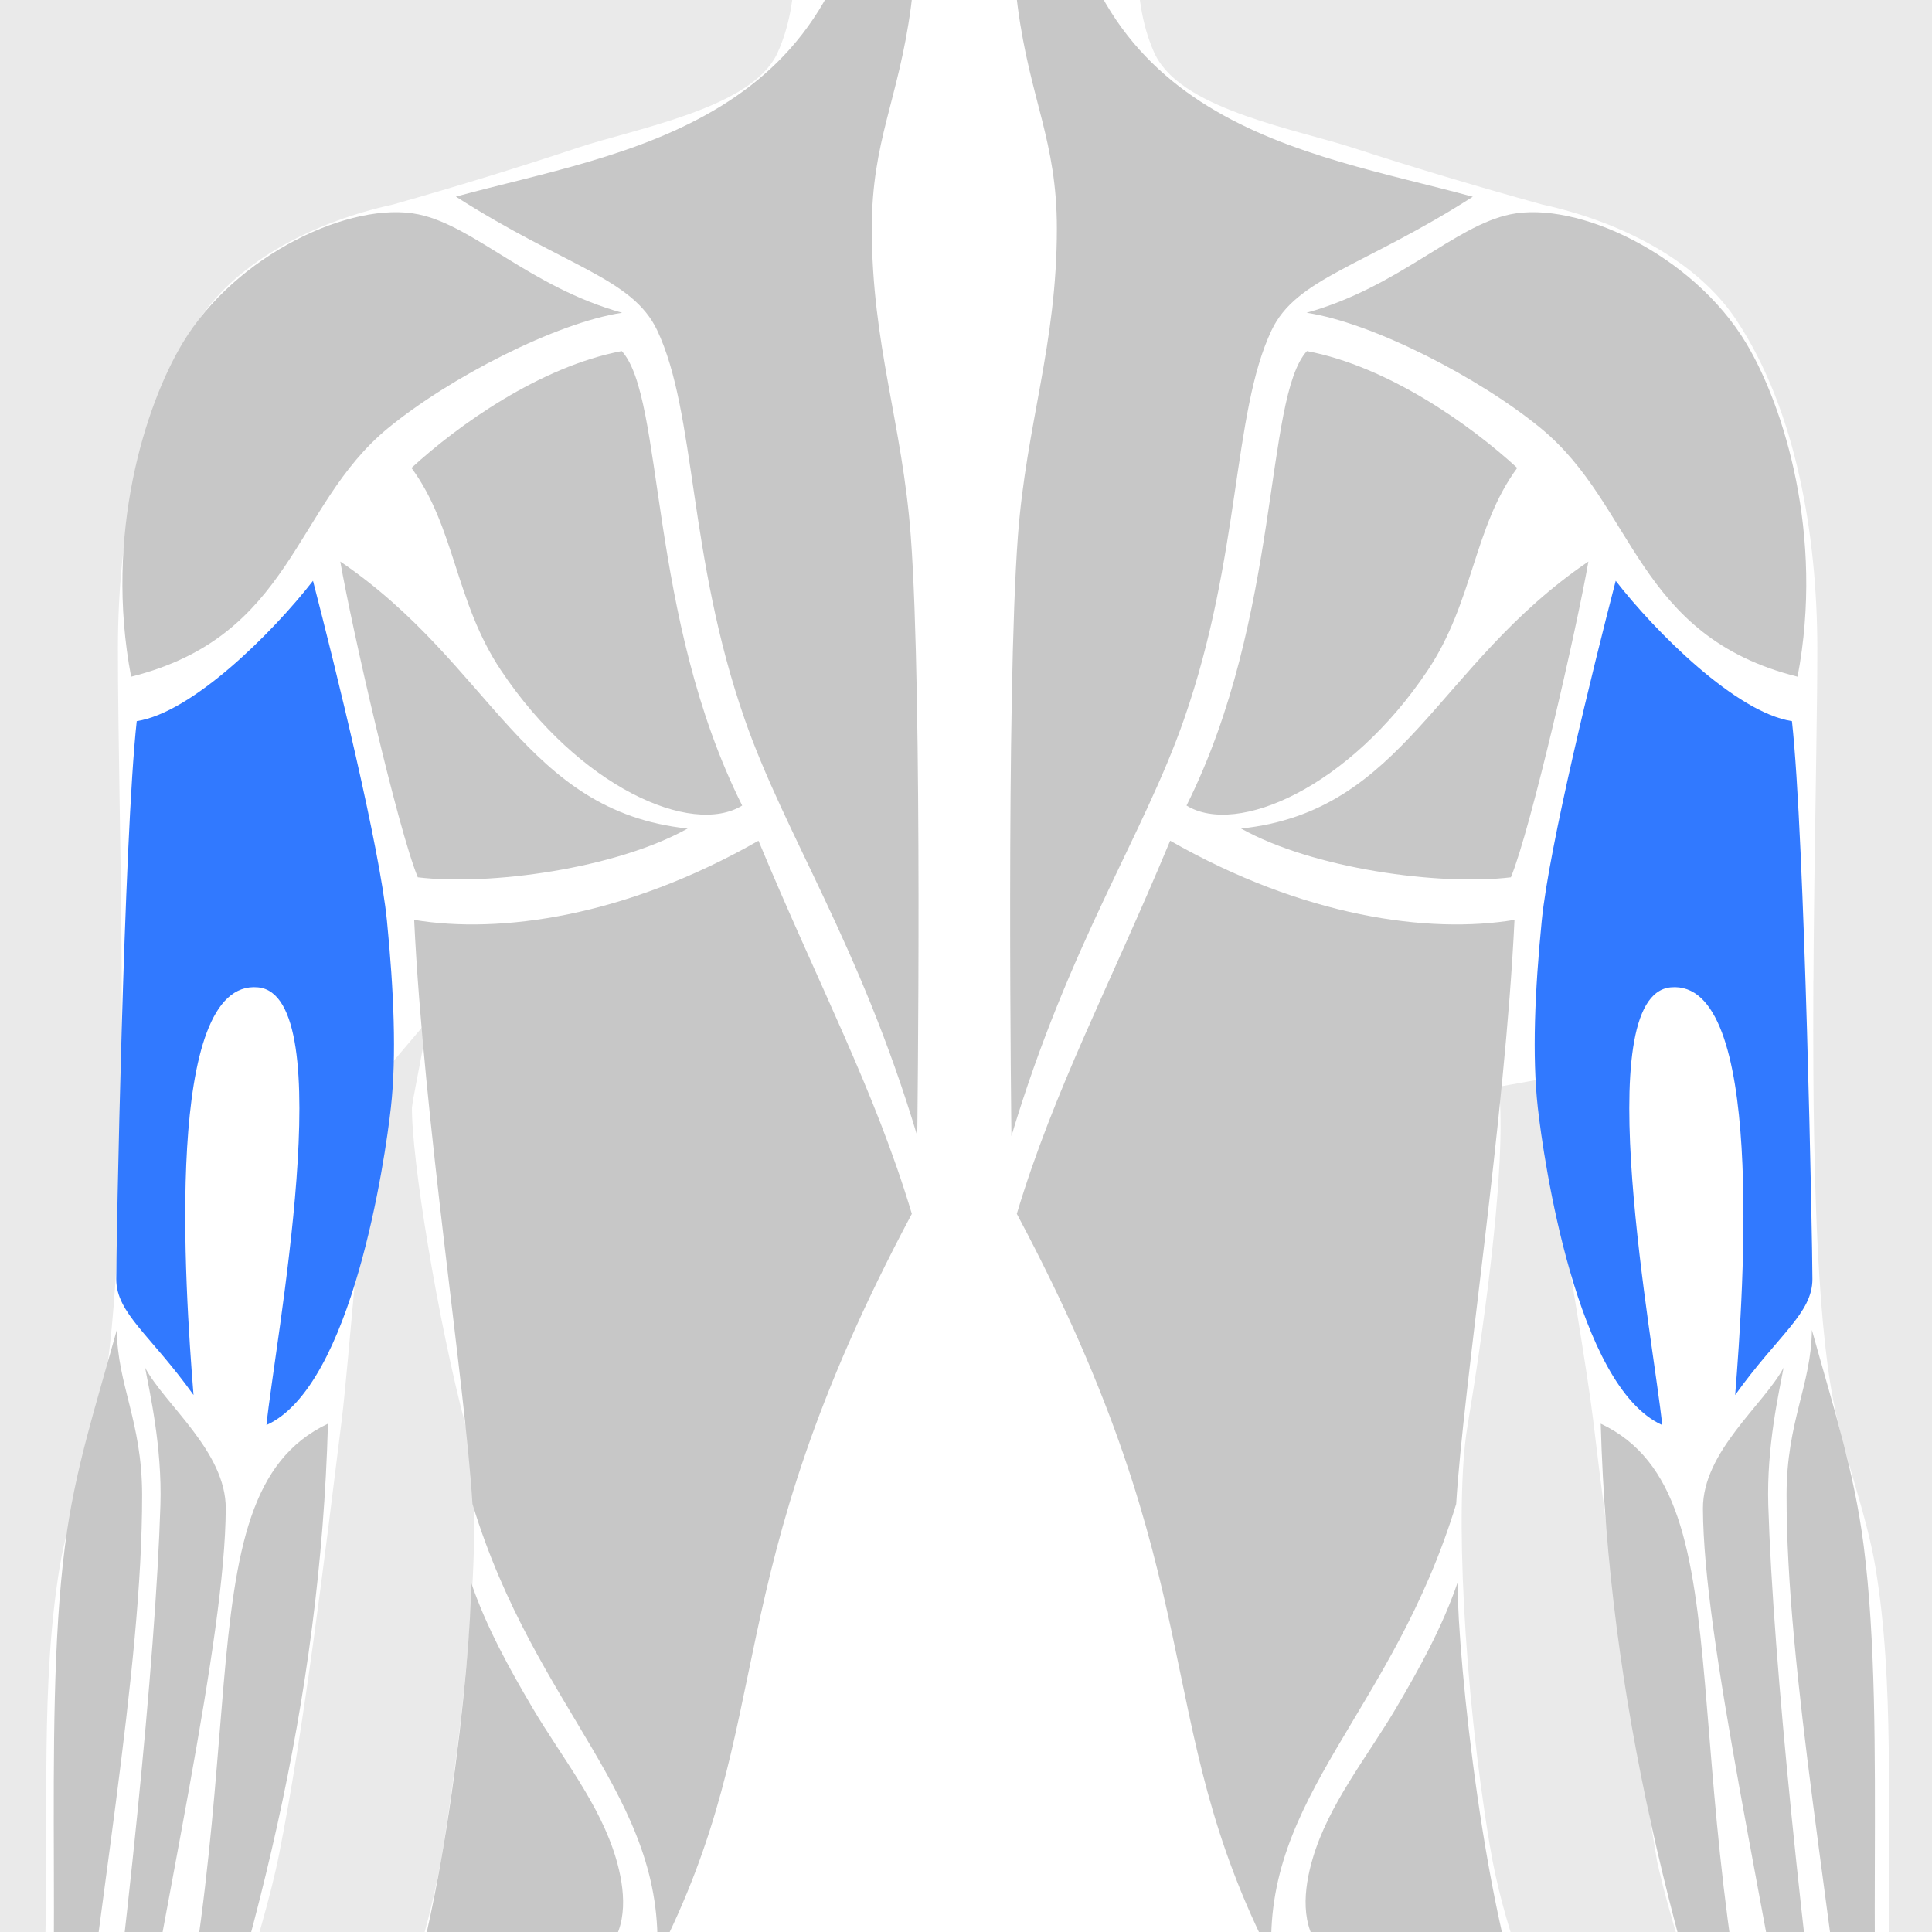 <svg width="120" height="120" viewBox="0 0 120 120" fill="none" xmlns="http://www.w3.org/2000/svg">
<rect x="0" y="0" width="120" height="120" fill="#333333" stroke="none"/>
<g clip-path="url(#clip0_25_19800)">
<rect width="120" height="384.371" transform="translate(0 -53.76)" fill="#EAEAEA"/>
<mask id="path-1-outside-1_25_19800" maskUnits="userSpaceOnUse" x="-2" y="-55.76" width="124" height="388" fill="black">
<rect fill="white" x="-2" y="-55.76" width="124" height="388"/>
<path d="M119.842 157.555C119.317 161.102 116.742 167.332 114.213 169.483C111.972 171.391 107.338 174.403 105.014 174.536C104.842 174.544 104.274 172.82 104.824 171.668C105.698 169.846 108.648 168.489 109.458 167.103C110.481 165.351 110.437 161.598 110.771 158.907C110.836 158.37 108.954 155.666 108.769 155.666C108.579 155.666 107.497 156.694 107.392 157.488C107.209 158.863 107.314 160.385 107.207 161.745C107.063 163.521 105.978 166.435 104.325 167.103C103.708 167.353 102.95 166.903 102.637 166.289C102.323 165.677 103.012 163.097 102.763 162.218C102.513 161.336 102.786 159.663 102.953 158.905C103.392 156.874 102.799 154.278 103.079 152.106C103.369 149.842 104.541 147.102 105.641 145.087C107.551 141.594 107.422 138.423 106.692 133.527C106.101 129.538 102.675 120.56 101.652 115.381H101.668C100.172 106.416 98.82 97.292 97.758 88.309C97.604 87.017 97.198 84.369 96.71 81.37C96.648 80.987 96.584 80.596 96.52 80.206C96.455 79.807 96.386 79.404 96.322 79C96.25 78.581 96.18 78.157 96.109 77.736C96.037 77.288 95.959 76.846 95.887 76.407C95.808 75.931 95.725 75.461 95.646 74.996C95.558 74.479 95.474 73.975 95.389 73.485C95.389 73.479 95.389 73.479 95.389 73.479C95.281 72.86 95.178 72.271 95.078 71.711C94.97 71.074 94.865 70.485 94.767 69.953C94.623 69.144 94.497 68.47 94.399 67.99C94.348 67.699 94.302 67.481 94.271 67.344C94.294 67.517 94.312 67.699 94.33 67.889V67.894C94.371 68.365 94.394 68.889 94.399 69.462C94.407 69.897 94.404 70.357 94.392 70.84C94.379 71.279 94.363 71.734 94.34 72.207C94.32 72.603 94.296 73.014 94.268 73.428C94.245 73.803 94.212 74.186 94.181 74.577C94.153 74.939 94.119 75.307 94.088 75.682C94.055 76.032 94.019 76.391 93.983 76.749C93.947 77.091 93.911 77.438 93.875 77.784C93.839 78.119 93.798 78.453 93.762 78.792C93.364 82.192 92.834 85.755 92.32 88.854C91.57 93.383 92.102 104.692 93.718 114.43C95.337 124.225 100.483 129.432 100.879 147.511C101.154 160.285 100.46 173.454 99.296 186.269C98.422 195.897 96.584 205.548 94.553 214.901C93.788 218.43 94.135 222.368 94.276 225.984C94.404 229.312 93.929 232.73 94.135 235.997C94.541 242.417 96.862 247.059 96.823 255.399C96.759 269.464 92.58 289.038 92.58 289.038C91.672 294.885 91.911 300.941 91.999 306.837C92.019 308.114 92.019 309.314 92.24 310.414C93.579 316.994 95.294 316.863 98.082 318.682C101.041 320.618 104.384 323.329 109.658 324.45C111.632 324.874 113.37 328.359 109.132 328.894C106.926 329.171 89.128 330.611 83.977 330.611C81.649 330.611 78.883 330.063 77.986 328.033C77.012 325.828 77.112 322.702 77.814 318.667C78.205 316.416 77.464 314.028 77.372 311.643C77.279 309.245 77.835 306.844 77.606 304.57C76.377 292.415 72.859 275.966 72.517 264.148C72.391 259.848 72.465 255.538 72.951 251.233C73.216 248.905 73.768 246.45 73.491 244.158C72.71 237.709 68.983 231.44 68.07 224.904C67.191 218.574 68.353 212.069 67.772 205.682C67.112 198.357 65.963 191.006 64.811 183.72C64.135 179.476 63.441 175.225 62.478 171.033C62.146 169.591 61.691 165.718 60.668 164.88C60.619 164.839 60.306 164.978 60.003 164.98C59.717 164.986 59.434 164.865 59.391 164.903C58.396 165.782 57.931 169.609 57.605 171.033C56.641 175.225 55.944 179.479 55.271 183.72C54.114 191.006 52.942 198.388 52.31 205.682C51.755 212.046 52.891 218.574 52.007 224.904C51.097 231.44 47.365 237.711 46.586 244.158C46.309 246.45 46.864 248.912 47.126 251.233C47.614 255.536 47.756 259.848 47.565 264.148H47.486C47.136 276.097 43.947 292.78 42.754 304.973C42.543 307.096 43.309 309.736 43.278 311.543C43.242 313.473 42.715 315.38 43.286 318.672C43.988 322.702 44.088 325.828 43.109 328.033C42.209 330.063 39.449 330.611 37.118 330.611C31.967 330.611 14.174 329.171 11.968 328.894C7.725 328.357 9.465 324.872 11.441 324.45C16.713 323.329 20.211 321.15 23.185 319.24C26.356 317.202 28.847 316.297 28.847 310.412C28.847 308.43 28.053 295.679 27.025 289.038L26.292 284.908C24.776 275.028 23.403 265.045 23.257 255.399C23.159 248.884 25.542 242.412 25.945 235.997C26.151 232.728 25.66 229.32 25.804 225.984C25.96 222.352 26.295 218.433 25.526 214.901C23.496 205.553 21.661 195.892 20.784 186.269C19.62 173.462 18.492 160.277 19.203 147.511C20.098 131.486 24.804 124.269 26.364 114.43C27.916 104.638 28.906 93.19 27.757 88.854C26.032 82.339 24.339 72.091 24.387 68.694C24.444 68.275 24.503 67.905 24.56 67.607C24.447 67.74 24.39 68.126 24.387 68.694C23.712 73.407 22.835 84.93 22.421 88.309C21.316 97.215 20.057 107.611 18.517 115.381C17.458 120.732 14.359 129.24 13.307 133.527C12.369 137.338 12.529 142.638 14.359 145.087C15.734 146.93 16.631 149.842 16.921 152.106C17.199 154.278 16.608 156.874 17.047 158.905C17.212 159.663 17.487 161.333 17.237 162.218C16.988 163.097 17.677 165.674 17.363 166.289C17.05 166.9 16.291 167.353 15.675 167.103C14.022 166.435 12.937 163.521 12.793 161.745C12.688 160.388 12.788 158.863 12.608 157.488C12.503 156.694 11.418 155.666 11.231 155.666C11.046 155.666 9.164 158.37 9.229 158.907C9.563 161.598 9.519 165.351 10.547 167.103C11.354 168.489 14.302 169.848 15.176 171.668C15.729 172.82 15.163 174.544 14.986 174.536C12.66 174.403 8.026 171.391 5.787 169.483C3.256 167.332 0.683 161.102 0.158 157.555C-0.543 152.795 1.315 147.012 1.282 142.093C1.274 140.381 0.847 138.515 0.847 136.798C0.847 135.087 1.48 125.245 1.621 120.059C1.821 112.734 1.307 104.468 2.52 97.153C3.094 93.717 4.479 90.229 5.139 86.808C7.121 76.582 6.106 50.831 6.124 40.229C6.129 33.223 7.414 25.129 11.359 19.202C14.12 15.049 19.306 12.594 24.118 11.538C27.957 10.451 31.774 9.281 35.563 8.019C38.806 6.935 45.908 5.619 47.206 2.774C48.524 -0.141 48.169 -3.611 48.092 -7.26C45.766 -10.013 45.319 -13.272 44.579 -15.847C42.479 -16.002 42.903 -19.631 42.6 -20.553C42.297 -21.481 40.605 -26.84 41.15 -27.588C41.695 -28.338 42.327 -27.611 42.327 -27.611C42.327 -27.611 41.163 -37.434 43.394 -43.153C45.139 -47.622 50.531 -53.76 60.234 -53.76H60.254C69.957 -53.76 75.349 -47.622 77.094 -43.153C79.328 -37.434 78.166 -27.611 78.166 -27.611C78.166 -27.611 78.796 -28.336 79.338 -27.588C79.883 -26.837 78.189 -21.479 77.891 -20.553C77.588 -19.631 78.012 -15.999 75.909 -15.847C75.264 -13.604 73.923 -10.83 72.044 -8.337C71.944 -4.333 71.358 -0.416 72.784 2.774C74.09 5.668 81.06 6.953 84.342 8.019C88.223 9.281 92.143 10.448 96.08 11.538C100.892 12.594 106.081 15.049 108.841 19.202C112.781 25.129 114.069 33.223 114.077 40.229C114.077 41.08 114.071 42.026 114.061 43.054C114.038 45.315 113.992 47.965 113.953 50.844C113.953 50.857 113.948 50.864 113.948 50.875C113.92 52.774 113.892 54.769 113.871 56.814V56.822C113.856 58.161 113.843 59.518 113.838 60.888C113.838 60.893 113.832 60.901 113.832 60.904C113.827 61.932 113.825 62.962 113.825 63.99C113.825 64.828 113.83 65.666 113.832 66.501C113.838 67.211 113.84 67.915 113.848 68.617C113.856 69.228 113.863 69.838 113.876 70.442V70.447C113.884 70.994 113.897 71.534 113.912 72.073V72.079C113.92 72.57 113.933 73.058 113.948 73.541C113.961 74.001 113.976 74.451 113.992 74.898V74.903C114.007 75.322 114.025 75.739 114.041 76.15C114.223 80.401 114.537 84.135 115.056 86.814C115.716 90.234 117.099 93.72 117.672 97.159C118.888 104.473 118.395 112.523 118.572 120.064H118.559C118.695 125.024 119.24 132.267 119.163 136.804C119.042 138.52 118.736 140.386 118.729 142.098C118.685 147.015 120.543 152.798 119.842 157.555Z"/>
</mask>
<path d="M119.842 157.555C119.317 161.102 116.742 167.332 114.213 169.483C111.972 171.391 107.338 174.403 105.014 174.536C104.842 174.544 104.274 172.82 104.824 171.668C105.698 169.846 108.648 168.489 109.458 167.103C110.481 165.351 110.437 161.598 110.771 158.907C110.836 158.37 108.954 155.666 108.769 155.666C108.579 155.666 107.497 156.694 107.392 157.488C107.209 158.863 107.314 160.385 107.207 161.745C107.063 163.521 105.978 166.435 104.325 167.103C103.708 167.353 102.95 166.903 102.637 166.289C102.323 165.677 103.012 163.097 102.763 162.218C102.513 161.336 102.786 159.663 102.953 158.905C103.392 156.874 102.799 154.278 103.079 152.106C103.369 149.842 104.541 147.102 105.641 145.087C107.551 141.594 107.422 138.423 106.692 133.527C106.101 129.538 102.675 120.56 101.652 115.381H101.668C100.172 106.416 98.82 97.292 97.758 88.309C97.604 87.017 97.198 84.369 96.71 81.37C96.648 80.987 96.584 80.596 96.52 80.206C96.455 79.807 96.386 79.404 96.322 79C96.25 78.581 96.18 78.157 96.109 77.736C96.037 77.288 95.959 76.846 95.887 76.407C95.808 75.931 95.725 75.461 95.646 74.996C95.558 74.479 95.474 73.975 95.389 73.485C95.389 73.479 95.389 73.479 95.389 73.479C95.281 72.86 95.178 72.271 95.078 71.711C94.97 71.074 94.865 70.485 94.767 69.953C94.623 69.144 94.497 68.47 94.399 67.99C94.348 67.699 94.302 67.481 94.271 67.344C94.294 67.517 94.312 67.699 94.33 67.889V67.894C94.371 68.365 94.394 68.889 94.399 69.462C94.407 69.897 94.404 70.357 94.392 70.84C94.379 71.279 94.363 71.734 94.34 72.207C94.32 72.603 94.296 73.014 94.268 73.428C94.245 73.803 94.212 74.186 94.181 74.577C94.153 74.939 94.119 75.307 94.088 75.682C94.055 76.032 94.019 76.391 93.983 76.749C93.947 77.091 93.911 77.438 93.875 77.784C93.839 78.119 93.798 78.453 93.762 78.792C93.364 82.192 92.834 85.755 92.32 88.854C91.57 93.383 92.102 104.692 93.718 114.43C95.337 124.225 100.483 129.432 100.879 147.511C101.154 160.285 100.46 173.454 99.296 186.269C98.422 195.897 96.584 205.548 94.553 214.901C93.788 218.43 94.135 222.368 94.276 225.984C94.404 229.312 93.929 232.73 94.135 235.997C94.541 242.417 96.862 247.059 96.823 255.399C96.759 269.464 92.58 289.038 92.58 289.038C91.672 294.885 91.911 300.941 91.999 306.837C92.019 308.114 92.019 309.314 92.24 310.414C93.579 316.994 95.294 316.863 98.082 318.682C101.041 320.618 104.384 323.329 109.658 324.45C111.632 324.874 113.37 328.359 109.132 328.894C106.926 329.171 89.128 330.611 83.977 330.611C81.649 330.611 78.883 330.063 77.986 328.033C77.012 325.828 77.112 322.702 77.814 318.667C78.205 316.416 77.464 314.028 77.372 311.643C77.279 309.245 77.835 306.844 77.606 304.57C76.377 292.415 72.859 275.966 72.517 264.148C72.391 259.848 72.465 255.538 72.951 251.233C73.216 248.905 73.768 246.45 73.491 244.158C72.71 237.709 68.983 231.44 68.07 224.904C67.191 218.574 68.353 212.069 67.772 205.682C67.112 198.357 65.963 191.006 64.811 183.72C64.135 179.476 63.441 175.225 62.478 171.033C62.146 169.591 61.691 165.718 60.668 164.88C60.619 164.839 60.306 164.978 60.003 164.98C59.717 164.986 59.434 164.865 59.391 164.903C58.396 165.782 57.931 169.609 57.605 171.033C56.641 175.225 55.944 179.479 55.271 183.72C54.114 191.006 52.942 198.388 52.31 205.682C51.755 212.046 52.891 218.574 52.007 224.904C51.097 231.44 47.365 237.711 46.586 244.158C46.309 246.45 46.864 248.912 47.126 251.233C47.614 255.536 47.756 259.848 47.565 264.148H47.486C47.136 276.097 43.947 292.78 42.754 304.973C42.543 307.096 43.309 309.736 43.278 311.543C43.242 313.473 42.715 315.38 43.286 318.672C43.988 322.702 44.088 325.828 43.109 328.033C42.209 330.063 39.449 330.611 37.118 330.611C31.967 330.611 14.174 329.171 11.968 328.894C7.725 328.357 9.465 324.872 11.441 324.45C16.713 323.329 20.211 321.15 23.185 319.24C26.356 317.202 28.847 316.297 28.847 310.412C28.847 308.43 28.053 295.679 27.025 289.038L26.292 284.908C24.776 275.028 23.403 265.045 23.257 255.399C23.159 248.884 25.542 242.412 25.945 235.997C26.151 232.728 25.66 229.32 25.804 225.984C25.96 222.352 26.295 218.433 25.526 214.901C23.496 205.553 21.661 195.892 20.784 186.269C19.62 173.462 18.492 160.277 19.203 147.511C20.098 131.486 24.804 124.269 26.364 114.43C27.916 104.638 28.906 93.19 27.757 88.854C26.032 82.339 24.339 72.091 24.387 68.694C24.444 68.275 24.503 67.905 24.56 67.607C24.447 67.74 24.39 68.126 24.387 68.694C23.712 73.407 22.835 84.93 22.421 88.309C21.316 97.215 20.057 107.611 18.517 115.381C17.458 120.732 14.359 129.24 13.307 133.527C12.369 137.338 12.529 142.638 14.359 145.087C15.734 146.93 16.631 149.842 16.921 152.106C17.199 154.278 16.608 156.874 17.047 158.905C17.212 159.663 17.487 161.333 17.237 162.218C16.988 163.097 17.677 165.674 17.363 166.289C17.05 166.9 16.291 167.353 15.675 167.103C14.022 166.435 12.937 163.521 12.793 161.745C12.688 160.388 12.788 158.863 12.608 157.488C12.503 156.694 11.418 155.666 11.231 155.666C11.046 155.666 9.164 158.37 9.229 158.907C9.563 161.598 9.519 165.351 10.547 167.103C11.354 168.489 14.302 169.848 15.176 171.668C15.729 172.82 15.163 174.544 14.986 174.536C12.66 174.403 8.026 171.391 5.787 169.483C3.256 167.332 0.683 161.102 0.158 157.555C-0.543 152.795 1.315 147.012 1.282 142.093C1.274 140.381 0.847 138.515 0.847 136.798C0.847 135.087 1.48 125.245 1.621 120.059C1.821 112.734 1.307 104.468 2.52 97.153C3.094 93.717 4.479 90.229 5.139 86.808C7.121 76.582 6.106 50.831 6.124 40.229C6.129 33.223 7.414 25.129 11.359 19.202C14.12 15.049 19.306 12.594 24.118 11.538C27.957 10.451 31.774 9.281 35.563 8.019C38.806 6.935 45.908 5.619 47.206 2.774C48.524 -0.141 48.169 -3.611 48.092 -7.26C45.766 -10.013 45.319 -13.272 44.579 -15.847C42.479 -16.002 42.903 -19.631 42.6 -20.553C42.297 -21.481 40.605 -26.84 41.15 -27.588C41.695 -28.338 42.327 -27.611 42.327 -27.611C42.327 -27.611 41.163 -37.434 43.394 -43.153C45.139 -47.622 50.531 -53.76 60.234 -53.76H60.254C69.957 -53.76 75.349 -47.622 77.094 -43.153C79.328 -37.434 78.166 -27.611 78.166 -27.611C78.166 -27.611 78.796 -28.336 79.338 -27.588C79.883 -26.837 78.189 -21.479 77.891 -20.553C77.588 -19.631 78.012 -15.999 75.909 -15.847C75.264 -13.604 73.923 -10.83 72.044 -8.337C71.944 -4.333 71.358 -0.416 72.784 2.774C74.09 5.668 81.06 6.953 84.342 8.019C88.223 9.281 92.143 10.448 96.08 11.538C100.892 12.594 106.081 15.049 108.841 19.202C112.781 25.129 114.069 33.223 114.077 40.229C114.077 41.08 114.071 42.026 114.061 43.054C114.038 45.315 113.992 47.965 113.953 50.844C113.953 50.857 113.948 50.864 113.948 50.875C113.92 52.774 113.892 54.769 113.871 56.814V56.822C113.856 58.161 113.843 59.518 113.838 60.888C113.838 60.893 113.832 60.901 113.832 60.904C113.827 61.932 113.825 62.962 113.825 63.99C113.825 64.828 113.83 65.666 113.832 66.501C113.838 67.211 113.84 67.915 113.848 68.617C113.856 69.228 113.863 69.838 113.876 70.442V70.447C113.884 70.994 113.897 71.534 113.912 72.073V72.079C113.92 72.57 113.933 73.058 113.948 73.541C113.961 74.001 113.976 74.451 113.992 74.898V74.903C114.007 75.322 114.025 75.739 114.041 76.15C114.223 80.401 114.537 84.135 115.056 86.814C115.716 90.234 117.099 93.72 117.672 97.159C118.888 104.473 118.395 112.523 118.572 120.064H118.559C118.695 125.024 119.24 132.267 119.163 136.804C119.042 138.52 118.736 140.386 118.729 142.098C118.685 147.015 120.543 152.798 119.842 157.555Z" fill="white"/>
<path d="M119.842 157.555C119.317 161.102 116.742 167.332 114.213 169.483C111.972 171.391 107.338 174.403 105.014 174.536C104.842 174.544 104.274 172.82 104.824 171.668C105.698 169.846 108.648 168.489 109.458 167.103C110.481 165.351 110.437 161.598 110.771 158.907C110.836 158.37 108.954 155.666 108.769 155.666C108.579 155.666 107.497 156.694 107.392 157.488C107.209 158.863 107.314 160.385 107.207 161.745C107.063 163.521 105.978 166.435 104.325 167.103C103.708 167.353 102.95 166.903 102.637 166.289C102.323 165.677 103.012 163.097 102.763 162.218C102.513 161.336 102.786 159.663 102.953 158.905C103.392 156.874 102.799 154.278 103.079 152.106C103.369 149.842 104.541 147.102 105.641 145.087C107.551 141.594 107.422 138.423 106.692 133.527C106.101 129.538 102.675 120.56 101.652 115.381H101.668C100.172 106.416 98.82 97.292 97.758 88.309C97.604 87.017 97.198 84.369 96.71 81.37C96.648 80.987 96.584 80.596 96.52 80.206C96.455 79.807 96.386 79.404 96.322 79C96.25 78.581 96.18 78.157 96.109 77.736C96.037 77.288 95.959 76.846 95.887 76.407C95.808 75.931 95.725 75.461 95.646 74.996C95.558 74.479 95.474 73.975 95.389 73.485C95.389 73.479 95.389 73.479 95.389 73.479C95.281 72.86 95.178 72.271 95.078 71.711C94.97 71.074 94.865 70.485 94.767 69.953C94.623 69.144 94.497 68.47 94.399 67.99C94.348 67.699 94.302 67.481 94.271 67.344C94.294 67.517 94.312 67.699 94.33 67.889V67.894C94.371 68.365 94.394 68.889 94.399 69.462C94.407 69.897 94.404 70.357 94.392 70.84C94.379 71.279 94.363 71.734 94.34 72.207C94.32 72.603 94.296 73.014 94.268 73.428C94.245 73.803 94.212 74.186 94.181 74.577C94.153 74.939 94.119 75.307 94.088 75.682C94.055 76.032 94.019 76.391 93.983 76.749C93.947 77.091 93.911 77.438 93.875 77.784C93.839 78.119 93.798 78.453 93.762 78.792C93.364 82.192 92.834 85.755 92.32 88.854C91.57 93.383 92.102 104.692 93.718 114.43C95.337 124.225 100.483 129.432 100.879 147.511C101.154 160.285 100.46 173.454 99.296 186.269C98.422 195.897 96.584 205.548 94.553 214.901C93.788 218.43 94.135 222.368 94.276 225.984C94.404 229.312 93.929 232.73 94.135 235.997C94.541 242.417 96.862 247.059 96.823 255.399C96.759 269.464 92.58 289.038 92.58 289.038C91.672 294.885 91.911 300.941 91.999 306.837C92.019 308.114 92.019 309.314 92.24 310.414C93.579 316.994 95.294 316.863 98.082 318.682C101.041 320.618 104.384 323.329 109.658 324.45C111.632 324.874 113.37 328.359 109.132 328.894C106.926 329.171 89.128 330.611 83.977 330.611C81.649 330.611 78.883 330.063 77.986 328.033C77.012 325.828 77.112 322.702 77.814 318.667C78.205 316.416 77.464 314.028 77.372 311.643C77.279 309.245 77.835 306.844 77.606 304.57C76.377 292.415 72.859 275.966 72.517 264.148C72.391 259.848 72.465 255.538 72.951 251.233C73.216 248.905 73.768 246.45 73.491 244.158C72.71 237.709 68.983 231.44 68.07 224.904C67.191 218.574 68.353 212.069 67.772 205.682C67.112 198.357 65.963 191.006 64.811 183.72C64.135 179.476 63.441 175.225 62.478 171.033C62.146 169.591 61.691 165.718 60.668 164.88C60.619 164.839 60.306 164.978 60.003 164.98C59.717 164.986 59.434 164.865 59.391 164.903C58.396 165.782 57.931 169.609 57.605 171.033C56.641 175.225 55.944 179.479 55.271 183.72C54.114 191.006 52.942 198.388 52.31 205.682C51.755 212.046 52.891 218.574 52.007 224.904C51.097 231.44 47.365 237.711 46.586 244.158C46.309 246.45 46.864 248.912 47.126 251.233C47.614 255.536 47.756 259.848 47.565 264.148H47.486C47.136 276.097 43.947 292.78 42.754 304.973C42.543 307.096 43.309 309.736 43.278 311.543C43.242 313.473 42.715 315.38 43.286 318.672C43.988 322.702 44.088 325.828 43.109 328.033C42.209 330.063 39.449 330.611 37.118 330.611C31.967 330.611 14.174 329.171 11.968 328.894C7.725 328.357 9.465 324.872 11.441 324.45C16.713 323.329 20.211 321.15 23.185 319.24C26.356 317.202 28.847 316.297 28.847 310.412C28.847 308.43 28.053 295.679 27.025 289.038L26.292 284.908C24.776 275.028 23.403 265.045 23.257 255.399C23.159 248.884 25.542 242.412 25.945 235.997C26.151 232.728 25.66 229.32 25.804 225.984C25.96 222.352 26.295 218.433 25.526 214.901C23.496 205.553 21.661 195.892 20.784 186.269C19.62 173.462 18.492 160.277 19.203 147.511C20.098 131.486 24.804 124.269 26.364 114.43C27.916 104.638 28.906 93.19 27.757 88.854C26.032 82.339 24.339 72.091 24.387 68.694C24.444 68.275 24.503 67.905 24.56 67.607C24.447 67.74 24.39 68.126 24.387 68.694C23.712 73.407 22.835 84.93 22.421 88.309C21.316 97.215 20.057 107.611 18.517 115.381C17.458 120.732 14.359 129.24 13.307 133.527C12.369 137.338 12.529 142.638 14.359 145.087C15.734 146.93 16.631 149.842 16.921 152.106C17.199 154.278 16.608 156.874 17.047 158.905C17.212 159.663 17.487 161.333 17.237 162.218C16.988 163.097 17.677 165.674 17.363 166.289C17.05 166.9 16.291 167.353 15.675 167.103C14.022 166.435 12.937 163.521 12.793 161.745C12.688 160.388 12.788 158.863 12.608 157.488C12.503 156.694 11.418 155.666 11.231 155.666C11.046 155.666 9.164 158.37 9.229 158.907C9.563 161.598 9.519 165.351 10.547 167.103C11.354 168.489 14.302 169.848 15.176 171.668C15.729 172.82 15.163 174.544 14.986 174.536C12.66 174.403 8.026 171.391 5.787 169.483C3.256 167.332 0.683 161.102 0.158 157.555C-0.543 152.795 1.315 147.012 1.282 142.093C1.274 140.381 0.847 138.515 0.847 136.798C0.847 135.087 1.48 125.245 1.621 120.059C1.821 112.734 1.307 104.468 2.52 97.153C3.094 93.717 4.479 90.229 5.139 86.808C7.121 76.582 6.106 50.831 6.124 40.229C6.129 33.223 7.414 25.129 11.359 19.202C14.12 15.049 19.306 12.594 24.118 11.538C27.957 10.451 31.774 9.281 35.563 8.019C38.806 6.935 45.908 5.619 47.206 2.774C48.524 -0.141 48.169 -3.611 48.092 -7.26C45.766 -10.013 45.319 -13.272 44.579 -15.847C42.479 -16.002 42.903 -19.631 42.6 -20.553C42.297 -21.481 40.605 -26.84 41.15 -27.588C41.695 -28.338 42.327 -27.611 42.327 -27.611C42.327 -27.611 41.163 -37.434 43.394 -43.153C45.139 -47.622 50.531 -53.76 60.234 -53.76H60.254C69.957 -53.76 75.349 -47.622 77.094 -43.153C79.328 -37.434 78.166 -27.611 78.166 -27.611C78.166 -27.611 78.796 -28.336 79.338 -27.588C79.883 -26.837 78.189 -21.479 77.891 -20.553C77.588 -19.631 78.012 -15.999 75.909 -15.847C75.264 -13.604 73.923 -10.83 72.044 -8.337C71.944 -4.333 71.358 -0.416 72.784 2.774C74.09 5.668 81.06 6.953 84.342 8.019C88.223 9.281 92.143 10.448 96.08 11.538C100.892 12.594 106.081 15.049 108.841 19.202C112.781 25.129 114.069 33.223 114.077 40.229C114.077 41.08 114.071 42.026 114.061 43.054C114.038 45.315 113.992 47.965 113.953 50.844C113.953 50.857 113.948 50.864 113.948 50.875C113.92 52.774 113.892 54.769 113.871 56.814V56.822C113.856 58.161 113.843 59.518 113.838 60.888C113.838 60.893 113.832 60.901 113.832 60.904C113.827 61.932 113.825 62.962 113.825 63.99C113.825 64.828 113.83 65.666 113.832 66.501C113.838 67.211 113.84 67.915 113.848 68.617C113.856 69.228 113.863 69.838 113.876 70.442V70.447C113.884 70.994 113.897 71.534 113.912 72.073V72.079C113.92 72.57 113.933 73.058 113.948 73.541C113.961 74.001 113.976 74.451 113.992 74.898V74.903C114.007 75.322 114.025 75.739 114.041 76.15C114.223 80.401 114.537 84.135 115.056 86.814C115.716 90.234 117.099 93.72 117.672 97.159C118.888 104.473 118.395 112.523 118.572 120.064H118.559C118.695 125.024 119.24 132.267 119.163 136.804C119.042 138.52 118.736 140.386 118.729 142.098C118.685 147.015 120.543 152.798 119.842 157.555Z" stroke="#EAEAEA" stroke-width="2.4" mask="url(#path-1-outside-1_25_19800)"/>
<path d="M99.424 88.428C109.065 92.975 103.14 110.573 111.182 137.709C110.928 138.163 110.267 138.238 109.856 138.151C103.875 121.085 99.904 105.733 99.424 88.428Z" fill="#C7C7C7"/>
<path d="M112.54 82.606C113.917 87.582 115.156 91.317 115.757 96.005C117.243 107.604 115.626 124.107 117.225 136.256C116.893 136.572 116.027 136.668 115.683 136.405C113.789 118.584 110.954 103.769 110.967 92.836C110.972 88.294 112.506 86.009 112.54 82.606Z" fill="#C7C7C7"/>
<path d="M110.782 84.948C110.499 86.477 109.72 89.867 109.831 93.478C110.129 103.196 111.944 120.663 114.12 136.762C113.827 137.194 113.164 137.271 112.763 137.112C109.499 117.648 105.808 101.78 105.773 93.704C105.755 90.155 109.564 87.245 110.782 84.948Z" fill="#C7C7C7"/>
<path d="M20.37 88.428C10.729 92.975 16.654 110.573 8.612 137.709C8.866 138.163 9.527 138.238 9.938 138.151C15.919 121.085 19.89 105.733 20.37 88.428Z" fill="#C7C7C7"/>
<path d="M7.255 82.606C5.877 87.582 4.638 91.317 4.037 96.005C2.551 107.604 4.168 124.107 2.569 136.256C2.901 136.572 3.767 136.668 4.111 136.405C6.005 118.584 8.84 103.769 8.827 92.836C8.82 88.294 7.288 86.009 7.255 82.606Z" fill="#C7C7C7"/>
<path d="M9.013 84.948C9.295 86.477 10.074 89.867 9.964 93.478C9.665 103.196 7.851 120.663 5.674 136.762C5.967 137.194 6.63 137.271 7.031 137.112C10.295 117.648 13.986 101.78 14.022 93.704C14.04 90.155 10.231 87.245 9.013 84.948Z" fill="#C7C7C7"/>
<path d="M95.314 126.693C92.248 119.663 90.531 102.991 90.531 98.3C89.593 101.042 88.172 103.618 86.704 106.106C84.9 109.159 82.53 112.053 81.531 115.448C80.981 117.314 80.721 119.671 82.16 121.213C84.101 123.295 89.832 122.493 95.314 126.693Z" fill="#C7C7C7"/>
<path d="M24.48 126.693C27.546 119.663 29.263 102.991 29.263 98.3C30.201 101.042 31.622 103.618 33.09 106.106C34.894 109.159 37.264 112.053 38.264 115.448C38.814 117.314 39.074 119.671 37.634 121.213C35.694 123.295 29.962 122.493 24.48 126.693Z" fill="#C7C7C7"/>
<path d="M65.706 -10.905C64.734 -10.771 63.75 -10.684 62.752 -10.643C62.701 -7.941 62.711 -3.343 63.215 0.438C63.986 6.231 65.644 8.742 65.644 14.191C65.644 21.408 63.75 26.317 63.225 33.284C62.475 43.295 62.822 70.56 62.822 70.56C66.4 58.626 71.023 51.893 73.534 44.699C77.084 34.526 76.531 25.684 78.978 20.518C80.517 17.267 84.679 16.57 91.479 12.219C81.096 9.382 66.672 7.835 65.706 -10.905Z" fill="#C7C7C7"/>
<path d="M72.681 52.219C80.962 56.951 88.745 58.022 94.068 57.136C93.477 69.557 90.894 86.032 90.446 93.414C86.509 106.342 78.395 111.552 78.986 121.609C71.283 106.573 75.514 98.564 63.156 75.392C65.475 67.668 68.916 61.261 72.681 52.219Z" fill="#C7C7C7"/>
<path d="M81.176 21.806C78.516 24.708 79.58 38.265 73.697 50.034C76.84 51.969 83.828 48.888 88.673 41.643C91.526 37.376 91.526 32.739 94.237 29.064C91.336 26.401 86.254 22.772 81.176 21.806Z" fill="#C7C7C7"/>
<path d="M77.084 51.461C81.541 53.956 89.387 55.025 93.844 54.491C95.093 51.461 97.946 38.977 98.658 34.878C89.21 41.295 87.246 50.389 77.084 51.461Z" fill="#C7C7C7"/>
<path d="M57.039 -10.763C56.047 -10.843 55.068 -10.961 54.099 -11.118C53.233 7.824 38.737 9.369 28.315 12.211C35.113 16.563 39.274 17.259 40.816 20.511C43.263 25.679 42.71 34.518 46.26 44.691C48.768 51.885 53.395 58.619 56.972 70.552C56.972 70.552 57.319 43.29 56.569 33.277C56.047 26.311 54.15 21.402 54.15 14.183C54.15 8.734 55.805 6.223 56.579 0.43C57.088 -3.4 57.093 -8.08 57.039 -10.763Z" fill="#C7C7C7"/>
<path d="M47.11 52.219C38.829 56.951 31.047 58.022 25.724 57.136C26.315 69.557 28.898 86.032 29.345 93.414C33.283 106.342 41.397 111.552 40.806 121.609C48.509 106.573 44.278 98.564 56.636 75.392C54.32 67.668 50.876 61.261 47.11 52.219Z" fill="#C7C7C7"/>
<path d="M38.618 21.806C41.279 24.708 40.215 38.265 46.098 50.034C42.954 51.969 35.966 48.888 31.121 41.643C28.268 37.376 28.268 32.739 25.557 29.064C28.459 26.401 33.537 22.772 38.618 21.806Z" fill="#C7C7C7"/>
<path d="M42.71 51.461C38.254 53.956 30.407 55.025 25.95 54.491C24.701 51.461 21.848 38.977 21.136 34.878C30.584 41.295 32.545 50.389 42.71 51.461Z" fill="#C7C7C7"/>
<path d="M81.155 19.426C86.894 17.825 90.32 14.039 93.805 13.314C97.951 12.451 105.137 15.784 108.461 21.323C110.787 25.199 113.326 33.236 111.65 42.031C101.601 39.517 101.567 31.419 95.705 26.602C91.87 23.451 85.257 20.048 81.155 19.426Z" fill="#C7C7C7"/>
<path d="M38.639 19.426C32.9 17.825 29.474 14.039 25.989 13.314C21.843 12.451 14.657 15.784 11.334 21.323C9.008 25.199 6.468 33.236 8.144 42.031C18.193 39.517 18.227 31.419 24.089 26.602C27.924 23.451 34.535 20.048 38.639 19.426Z" fill="#C7C7C7"/>
<path d="M112.573 79.447C112.573 77.314 112.1 51.985 111.301 44.791C107.836 44.259 102.85 39.283 100.355 36.075C98.936 41.547 96.209 52.627 95.759 57.202C95.332 61.541 95.158 65.579 95.515 68.789C95.872 71.999 97.913 86.114 103.243 88.512C102.755 83.59 98.586 61.798 103.776 61.325C109.638 60.793 108.307 79.982 107.775 86.646C110.443 82.912 112.573 81.578 112.573 79.447Z" fill="#3179FF"/>
<path d="M7.221 79.447C7.221 77.314 7.694 51.985 8.493 44.791C11.958 44.259 16.944 39.283 19.44 36.075C20.859 41.547 23.585 52.627 24.035 57.202C24.462 61.541 24.637 65.579 24.279 68.789C23.922 71.999 21.881 86.114 16.551 88.512C17.039 83.59 21.208 61.798 16.019 61.325C10.156 60.793 11.488 79.982 12.02 86.646C9.352 82.912 7.221 81.578 7.221 79.447Z" fill="#3179FF"/>
</g>
<defs>
<clipPath id="clip0_25_19800">
<rect width="120" height="120" fill="white"/>
</clipPath>
</defs>
</svg>
